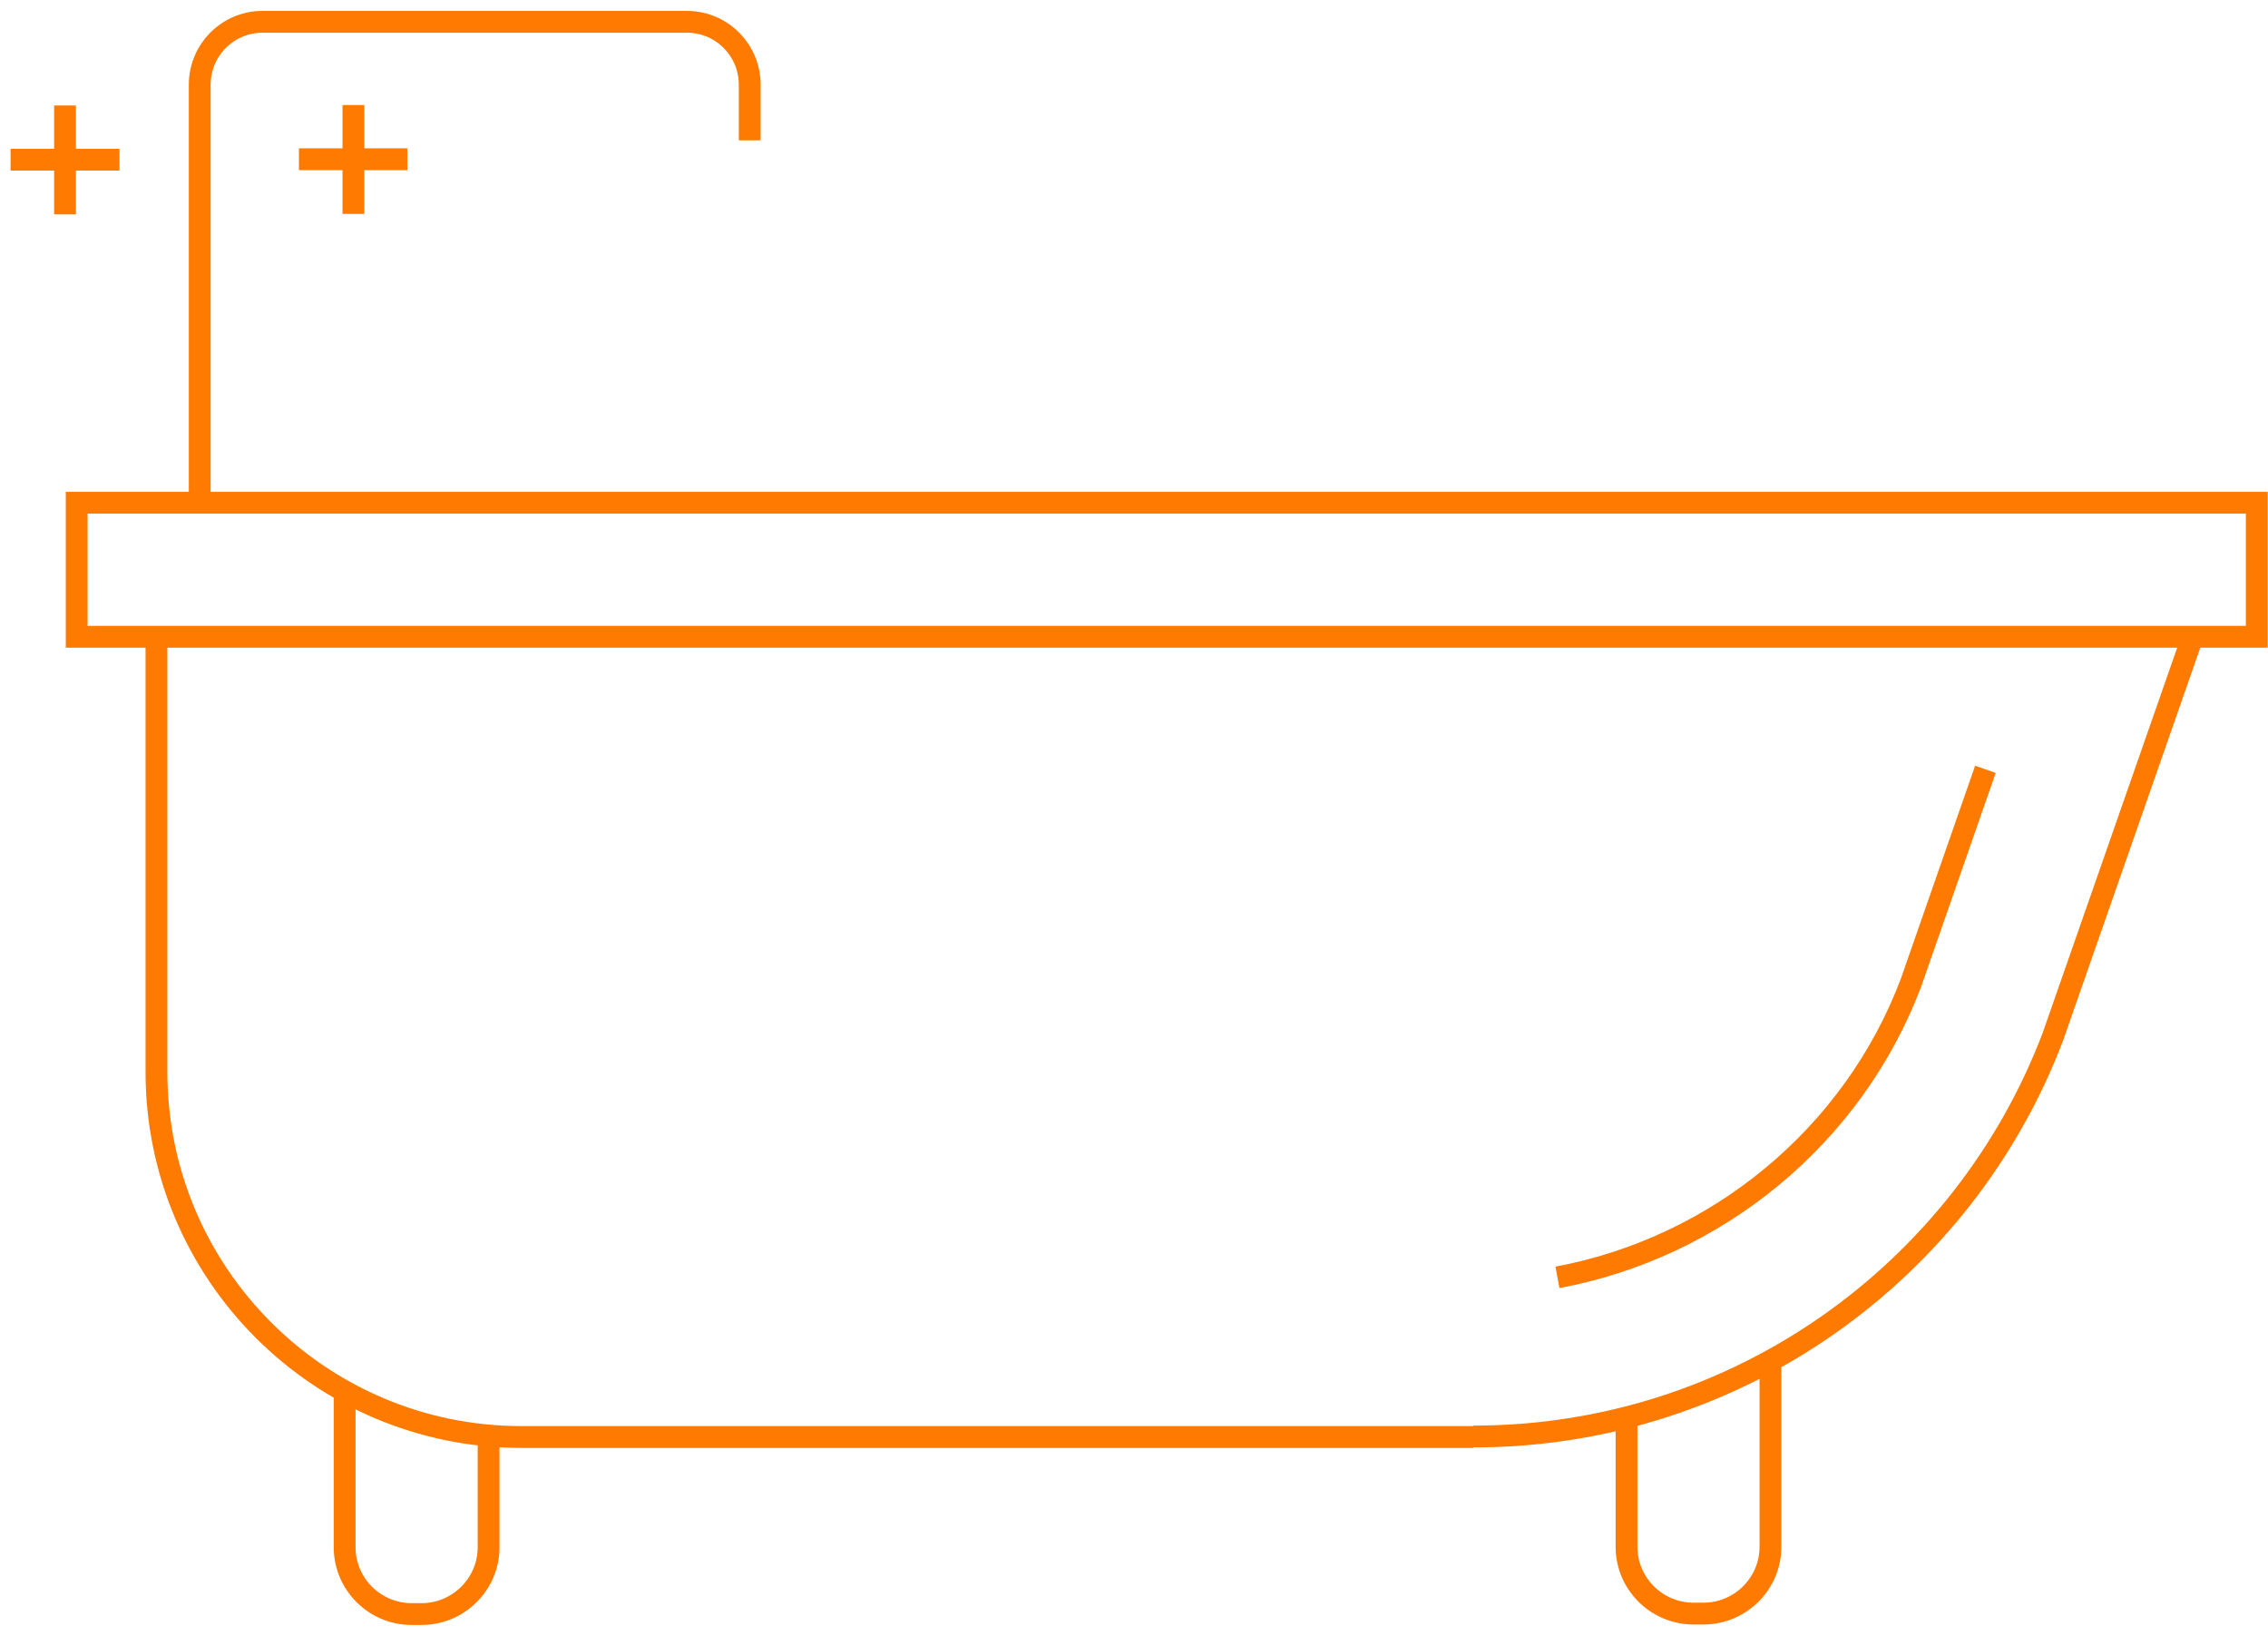<svg width="104" height="75" viewBox="0 0 104 75" fill="none" xmlns="http://www.w3.org/2000/svg">
<path d="M74.585 64.906V70.917C74.585 72.603 75.967 73.978 77.662 73.978H78.108C79.803 73.978 81.185 72.603 81.185 70.917V62.31M15.804 63.752V70.939C15.804 72.625 17.187 74 18.881 74H19.328C21.022 74 22.405 72.625 22.405 70.939V65.77M18.681 7.3H13.708M16.206 4.815V9.806M5.48 7.322H0.485M2.982 4.837V9.828M71.418 58.562C78.688 57.208 84.954 52.129 87.63 45.053L91.042 35.271M67.561 65.859C79.714 65.859 90.083 58.229 94.141 47.515L100.541 29.193M7.174 29.193V49.134C7.174 58.384 14.667 65.882 23.921 65.882H67.561M9.159 23.049V3.884C9.159 2.287 10.452 1 12.036 1H31.503C33.086 1 34.379 2.287 34.379 3.884V6.435M103.485 23.049H3.517V29.193H103.485V23.049Z" stroke="#FF7A00" stroke-miterlimit="10"/>
</svg>
